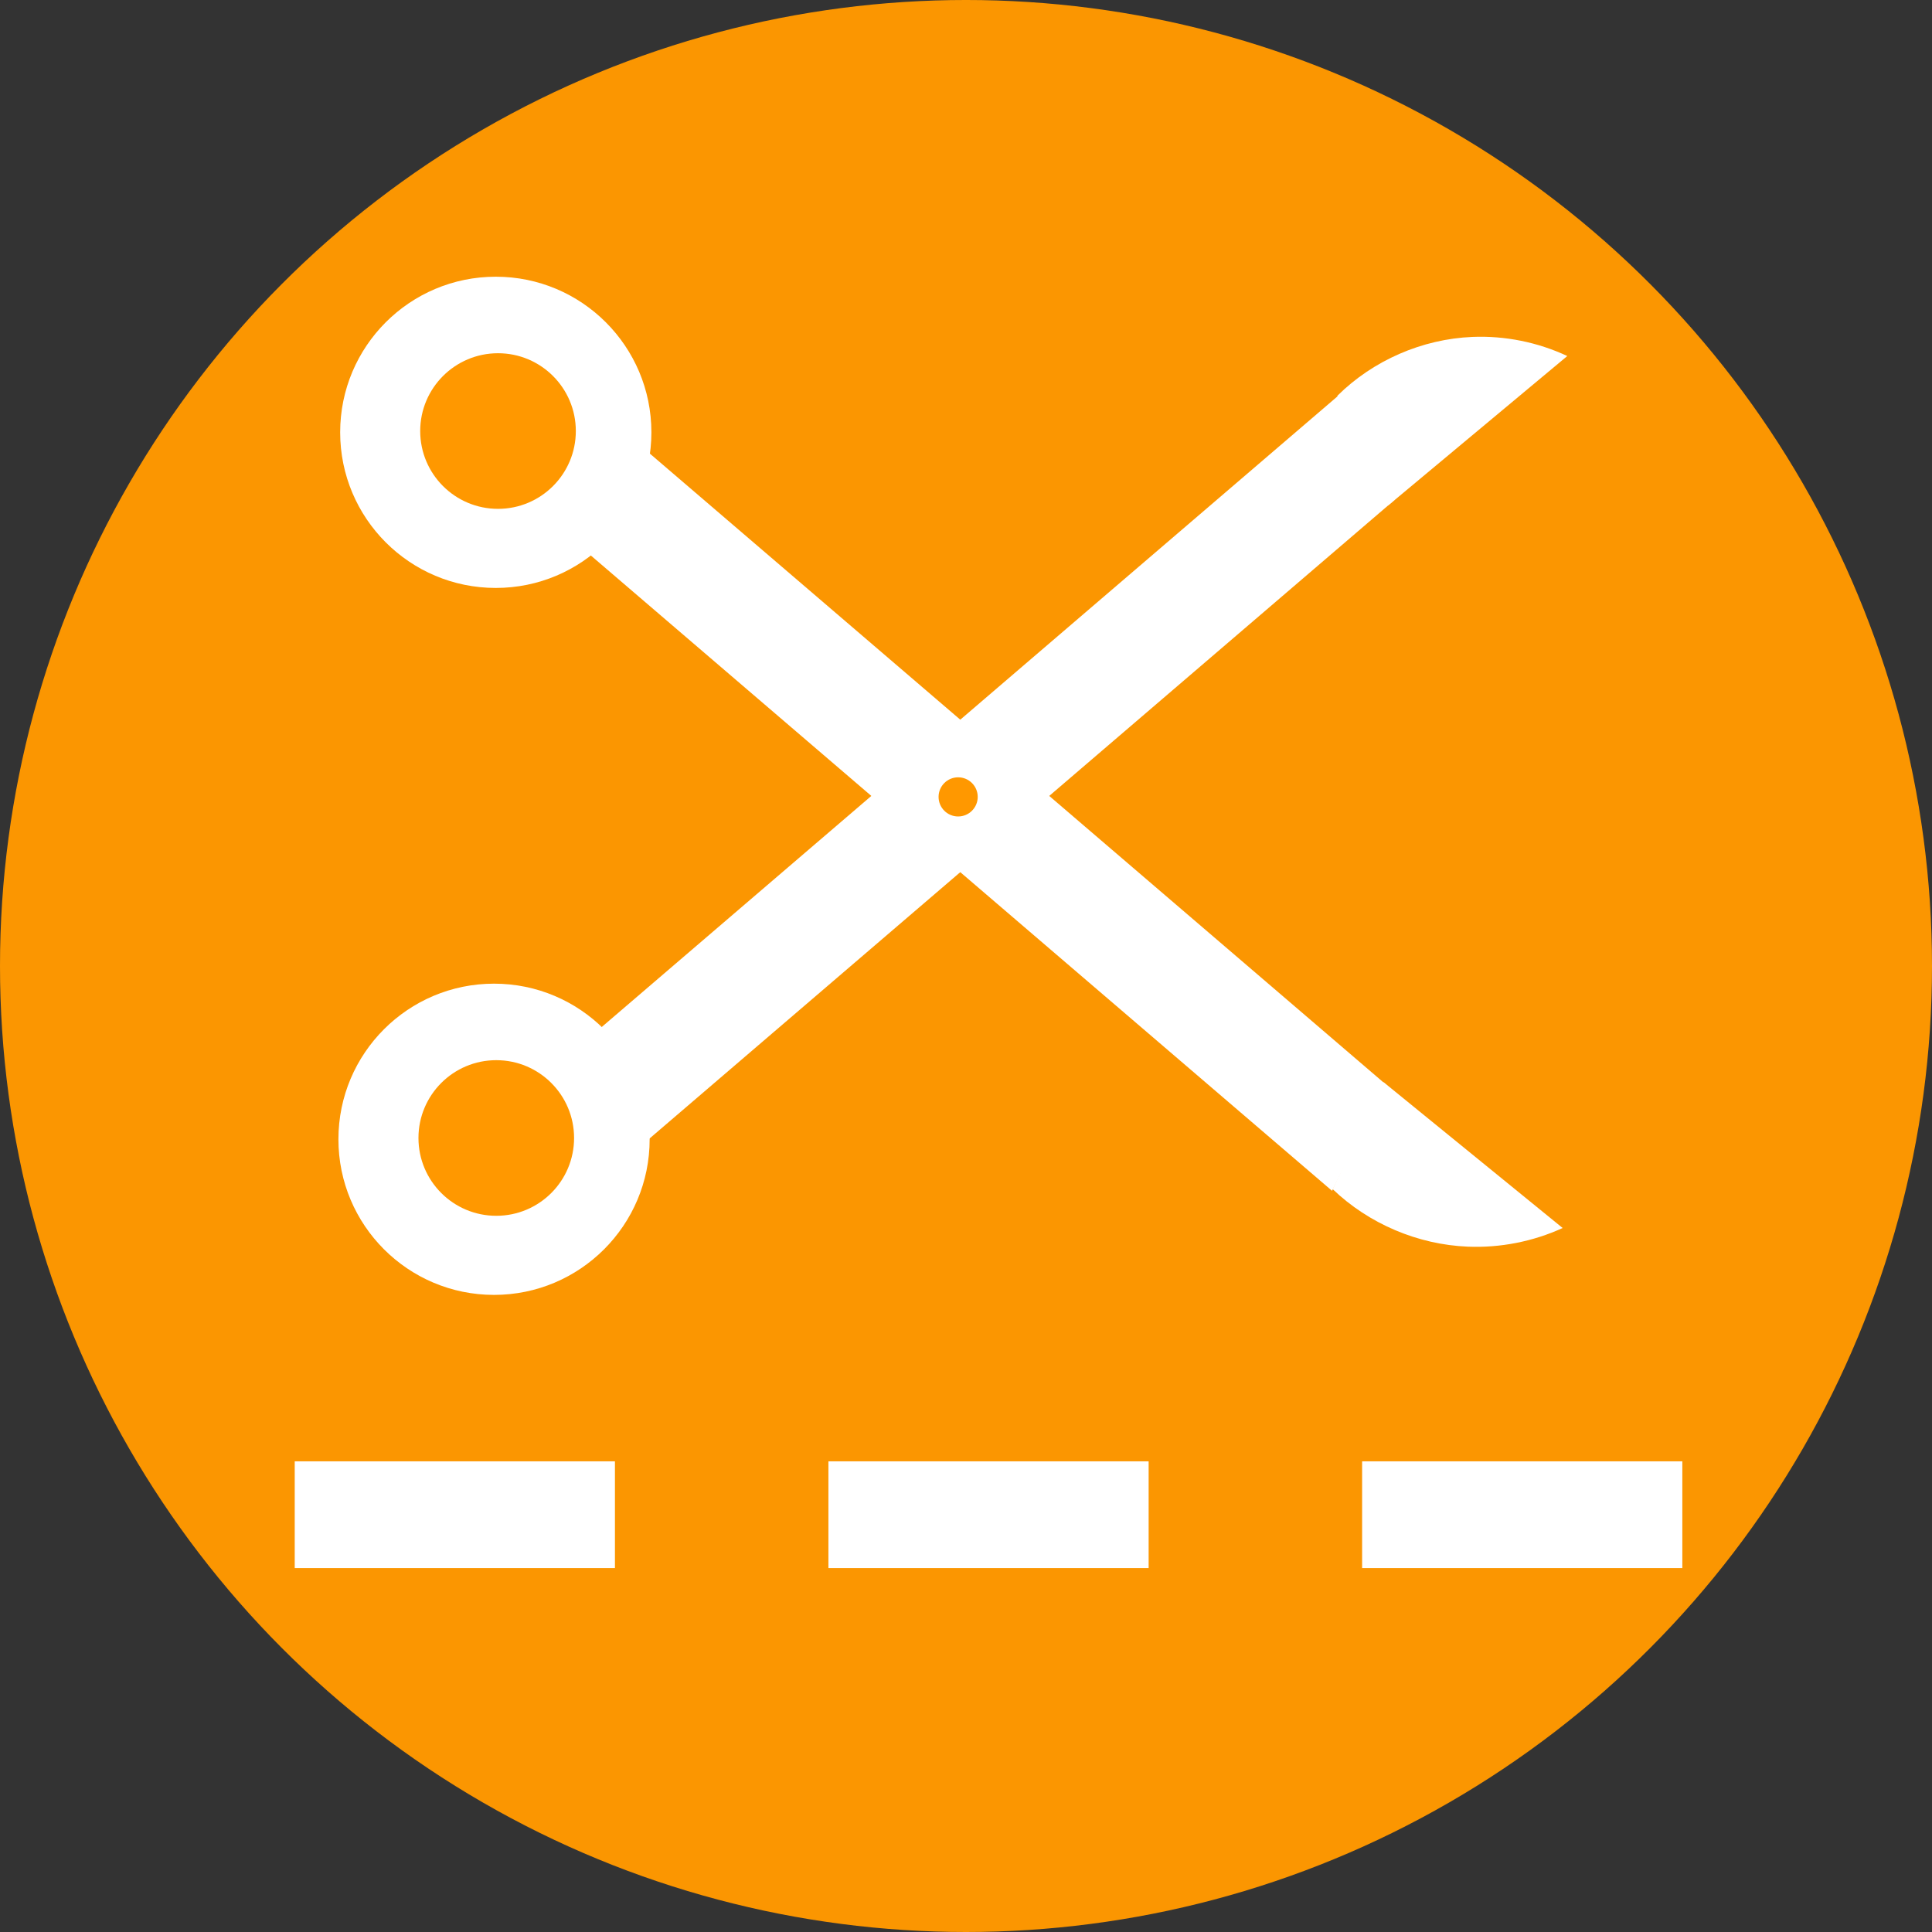 <?xml version="1.0" encoding="UTF-8" standalone="no"?>
<!-- Created with Inkscape (http://www.inkscape.org/) -->

<svg
   xmlns:dc="http://purl.org/dc/elements/1.1/"
   xmlns:cc="http://creativecommons.org/ns#"
   xmlns:rdf="http://www.w3.org/1999/02/22-rdf-syntax-ns#"
   xmlns:svg="http://www.w3.org/2000/svg"
   xmlns="http://www.w3.org/2000/svg"
   xmlns:sodipodi="http://sodipodi.sourceforge.net/DTD/sodipodi-0.dtd"
   xmlns:inkscape="http://www.inkscape.org/namespaces/inkscape"
   width="125.742mm"
   height="125.742mm"
   viewBox="0 0 445.543 445.543"
   id="svg8339"
   version="1.1"
   inkscape:version="0.91 r13725"
   sodipodi:docname="icon_discussion_overbid.svg"
   inkscape:export-filename="/home/tobias/Dokumente/git/dbas/dbas/static/images/icon_discussion_overbid.png"
   inkscape:export-xdpi="12.928042"
   inkscape:export-ydpi="12.928042">
  <rect x="0" y="0" width="445.543" height="445.543" fill="#333333" stroke="none"/>
  <defs
     id="defs8341">
    <inkscape:path-effect
       effect="spiro"
       id="path-effect8233-0-4"
       is_visible="true" />
    <inkscape:path-effect
       effect="spiro"
       id="path-effect8233-2"
       is_visible="true" />
  </defs>
  <sodipodi:namedview
     id="base"
     pagecolor="#ffffff"
     bordercolor="#666666"
     borderopacity="1.0"
     inkscape:pageopacity="0.0"
     inkscape:pageshadow="2"
     inkscape:zoom="0.49497475"
     inkscape:cx="100.91291"
     inkscape:cy="247.94088"
     inkscape:document-units="px"
     inkscape:current-layer="layer1"
     showgrid="true"
     inkscape:window-width="1256"
     inkscape:window-height="1028"
     inkscape:window-x="1304"
     inkscape:window-y="24"
     inkscape:window-maximized="0"
     fit-margin-top="0"
     fit-margin-left="0"
     fit-margin-right="0"
     fit-margin-bottom="0">
    <inkscape:grid
       type="xygrid"
       id="grid26259"
       originx="-2.228"
       originy="-2.228" />
  </sodipodi:namedview>
  <g
     inkscape:label="Ebene 1"
     inkscape:groupmode="layer"
     id="layer1"
     transform="translate(-2.228,-604.591)">
    <circle
       style="opacity:0.98;fill:#ff9800;fill-opacity:1;stroke:#000000;stroke-width:0;stroke-linecap:butt;stroke-linejoin:miter;stroke-miterlimit:1;stroke-dasharray:none;stroke-dashoffset:0;stroke-opacity:1"
       id="path8068"
       cx="225"
       cy="827.362"
       r="222.772" />
    <rect
       style="fill:#ffffff;fill-opacity:1;fill-rule:evenodd;stroke:#000000;stroke-width:0;stroke-linecap:butt;stroke-linejoin:miter;stroke-miterlimit:2.75;stroke-dasharray:none;stroke-opacity:1"
       id="rect8098-6"
       width="73.846"
       height="24.615"
       x="70.195"
       y="941.592" />
    <rect
       style="fill:#ffffff;fill-opacity:1;fill-rule:evenodd;stroke:#000000;stroke-width:0;stroke-linecap:butt;stroke-linejoin:miter;stroke-miterlimit:2.75;stroke-dasharray:none;stroke-opacity:1"
       id="rect8098-3-6"
       width="73.846"
       height="24.615"
       x="193.272"
       y="941.592" />
    <rect
       style="fill:#ffffff;fill-opacity:1;fill-rule:evenodd;stroke:#000000;stroke-width:0;stroke-linecap:butt;stroke-linejoin:miter;stroke-miterlimit:2.75;stroke-dasharray:none;stroke-opacity:1"
       id="rect8098-3-1-4"
       width="73.846"
       height="24.615"
       x="316.349"
       y="941.592" />
    <circle
       style="fill:#ffffff;fill-opacity:1;stroke:#000000;stroke-width:0;stroke-linecap:butt;stroke-linejoin:miter;stroke-miterlimit:2.75;stroke-dasharray:none;stroke-dashoffset:0;stroke-opacity:1"
       id="path8130-5"
       cx="704.291"
       cy="-116.561"
       transform="matrix(0,1,-1,0,0,0)"
       r="35.887" />
    <ellipse
       style="fill:#feeb51;fill-opacity:1;stroke:#000000;stroke-width:0;stroke-linecap:butt;stroke-linejoin:miter;stroke-miterlimit:2.75;stroke-dasharray:none;stroke-dashoffset:0;stroke-opacity:1"
       id="path8130-0-5-0"
       cx="787.965"
       cy="-224.683"
       rx="7.812"
       ry="7.812"
       transform="matrix(0,1,-1,0,0,0)" />
    <circle
       style="fill:#ff9800;fill-opacity:1;stroke:#000000;stroke-width:0;stroke-linecap:butt;stroke-linejoin:miter;stroke-miterlimit:2.75;stroke-dasharray:none;stroke-dashoffset:0;stroke-opacity:1"
       id="path8130-7-5"
       cx="703.994"
       cy="-117.076"
       transform="matrix(0,1,-1,0,0,0)"
       r="17.944" />
    <circle
       style="fill:#ffffff;fill-opacity:1;stroke:#000000;stroke-width:0;stroke-linecap:butt;stroke-linejoin:miter;stroke-miterlimit:2.75;stroke-dasharray:none;stroke-dashoffset:0;stroke-opacity:1"
       id="path8130-8-7"
       cx="867.323"
       cy="-116.159"
       transform="matrix(0,1,-1,0,0,0)"
       r="35.887" />
    <circle
       style="fill:#ff9800;fill-opacity:1;stroke:#000000;stroke-width:0;stroke-linecap:butt;stroke-linejoin:miter;stroke-miterlimit:2.75;stroke-dasharray:none;stroke-dashoffset:0;stroke-opacity:1"
       id="path8130-7-2-5"
       cx="867.025"
       cy="-116.674"
       transform="matrix(0,1,-1,0,0,0)"
       r="17.944" />
    <path
       style="fill:#ffffff;fill-opacity:1;fill-rule:evenodd;stroke:#000000;stroke-width:0;stroke-linecap:butt;stroke-linejoin:miter;stroke-miterlimit:2.75;stroke-dasharray:none;stroke-opacity:1"
       d="m 137.109,731.519 172.308,147.692 12.308,-24.615 -172.308,-147.692 -12.308,24.615 0,0"
       id="path8195-2"
       inkscape:connector-curvature="0" />
    <path
       style="fill:#ffffff;fill-opacity:1;fill-rule:evenodd;stroke:#000000;stroke-width:0;stroke-linecap:butt;stroke-linejoin:miter;stroke-miterlimit:2.75;stroke-dasharray:none;stroke-opacity:1"
       d="m 323.833,719.877 -172.308,147.692 -12.308,-24.615 172.308,-147.692 12.308,24.615 0,0"
       id="path8195-3-7"
       inkscape:connector-curvature="0" />
    <path
       style="fill:#ffffff;fill-opacity:1;fill-rule:evenodd;stroke:#000000;stroke-width:0;stroke-linecap:butt;stroke-linejoin:miter;stroke-miterlimit:2.75;stroke-dasharray:none;stroke-opacity:1"
       d="m 322.364,721.143 41.3,-34.447 c -6.801,-3.189 -14.375,-4.715 -21.88,-4.406 -11.582,0.476 -22.923,5.421 -31.154,13.583 l 11.734,25.27 z"
       id="path8231-9"
       inkscape:path-effect="#path-effect8233-2"
       inkscape:original-d="m 322.3636,721.14306 41.30043,-34.44745 c 0,0 -13.98049,-5.10274 -21.88045,-4.40585 -14.88314,1.31294 -31.15384,13.58331 -31.15384,13.58331 z"
       inkscape:connector-curvature="0"
       sodipodi:nodetypes="ccscc" />
    <path
       style="fill:#ffffff;fill-opacity:1;fill-rule:evenodd;stroke:#000000;stroke-width:0;stroke-linecap:butt;stroke-linejoin:miter;stroke-miterlimit:2.75;stroke-dasharray:none;stroke-opacity:1"
       d="m 321.296,854.153 41.3,33.631 c -6.822,3.122 -14.385,4.609 -21.88,4.301 -11.526,-0.472 -22.823,-5.281 -31.154,-13.262 l 11.734,-24.671 z"
       id="path8231-7-7"
       inkscape:path-effect="#path-effect8233-0-4"
       inkscape:original-d="m 321.29637,854.15268 41.30042,33.63149 c 0,0 -13.98047,4.98184 -21.88044,4.30145 -14.88314,-1.28184 -31.15384,-13.26152 -31.15384,-13.26152 z"
       inkscape:connector-curvature="0"
       sodipodi:nodetypes="ccscc" />
    <circle
       style="fill:#ff9800;fill-opacity:1;stroke:#000000;stroke-width:0;stroke-linecap:butt;stroke-linejoin:miter;stroke-miterlimit:2.75;stroke-dasharray:none;stroke-dashoffset:0;stroke-opacity:1"
       id="path8130-7-5-2"
       cx="788.364"
       cy="-223.188"
       transform="matrix(0,1,-1,0,0,0)"
       r="4.514" />
  </g>
</svg>
